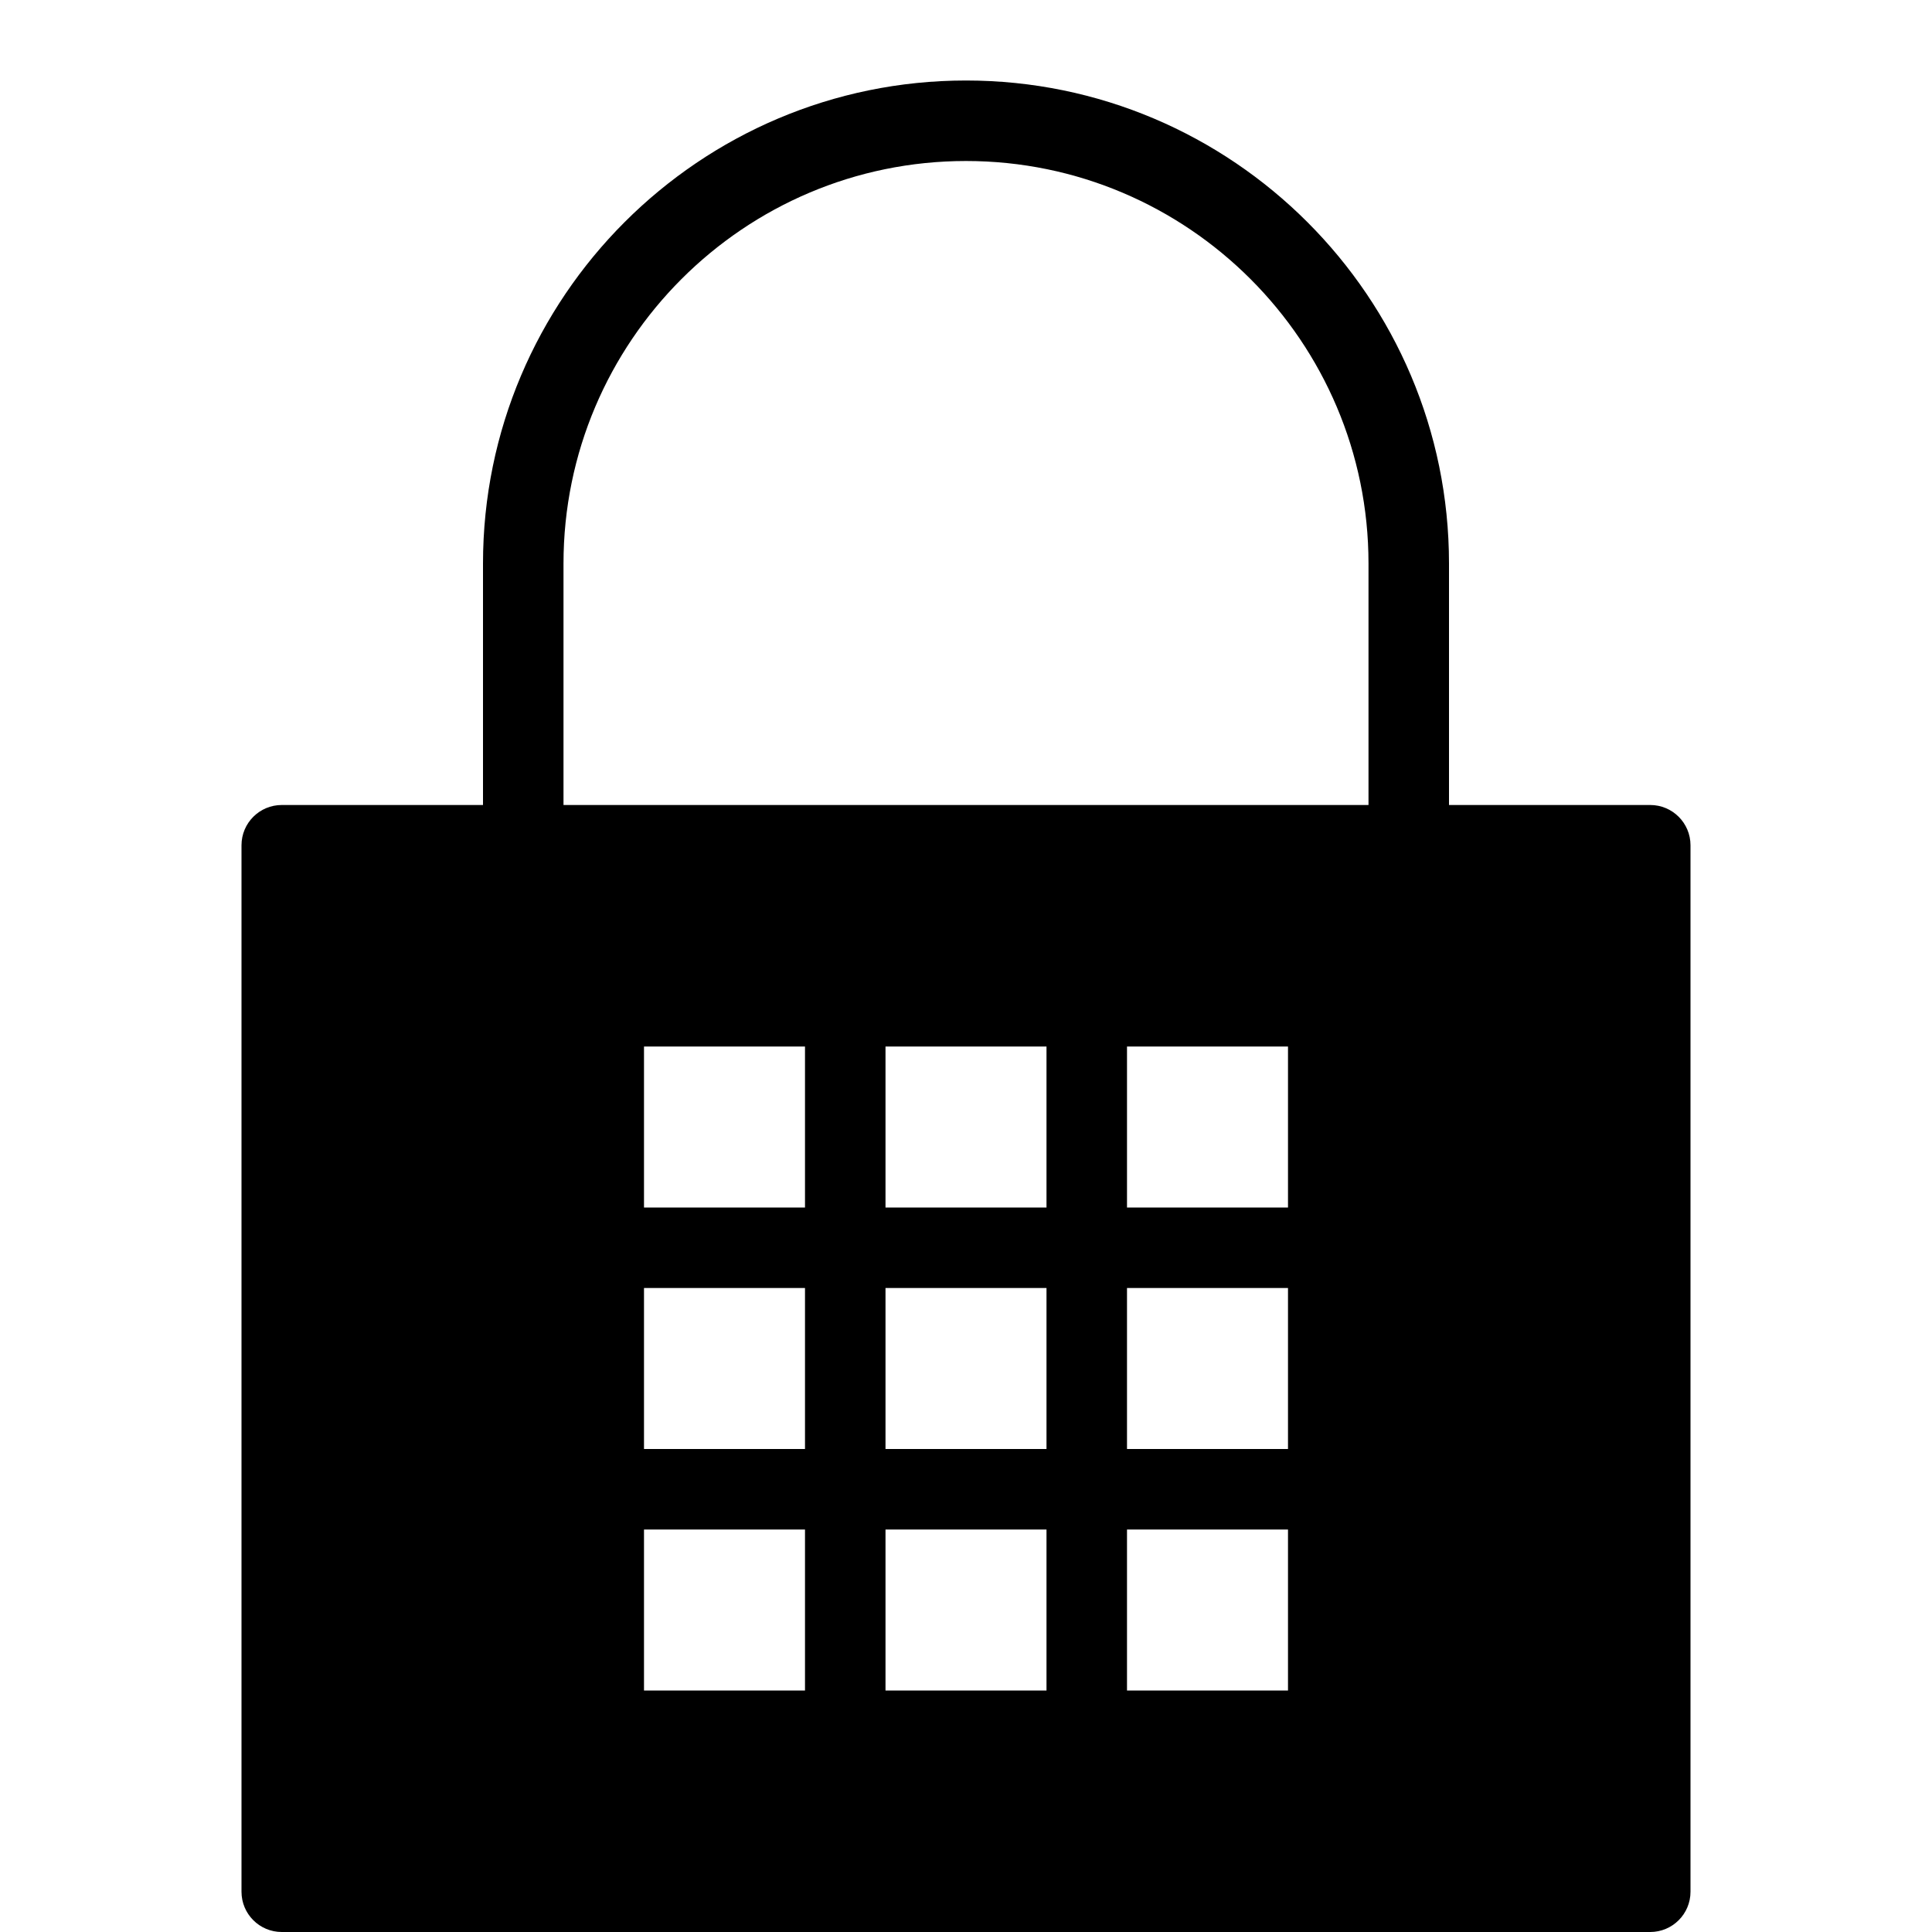 <?xml version="1.0" encoding="utf-8"?>
<!-- Generator: Adobe Illustrator 19.2.1, SVG Export Plug-In . SVG Version: 6.00 Build 0)  -->
<svg version="1.1" xmlns="http://www.w3.org/2000/svg" xmlns:xlink="http://www.w3.org/1999/xlink" x="0px" y="0px" width="24px"
	 height="24px" viewBox="0 0 24 24" enable-background="new 0 0 24 24" xml:space="preserve">
<g id="Filled_Icons_1_">
	<g id="Filled_Icons">
		<path d="M20.5,10H18V7c0-3.309-2.691-6-6-6S6,3.691,6,7v3H3.5C3.224,10,3,10.224,3,10.5v13C3,23.776,3.224,24,3.5,24h17
			c0.276,0,0.5-0.224,0.5-0.5v-13C21,10.224,20.776,10,20.5,10z M7,7c0-2.757,2.243-5,5-5s5,2.243,5,5v3H7V7z M16,15h-2v-2h2V15z
			 M11,18v-2h2v2H11z M13,19v2h-2v-2H13z M13,13v2h-2v-2H13z M10,15H8v-2h2V15z M8,16h2v2H8V16z M14,16h2v2h-2V16z M8,19h2v2H8V19z
			 M14,21v-2h2v2H14z"/>
	</g>
	<g id="New_icons">
	</g>
</g>
<g id="Invisible_Shape">
	<rect fill="none" width="24" height="24"/>
</g>
</svg>

